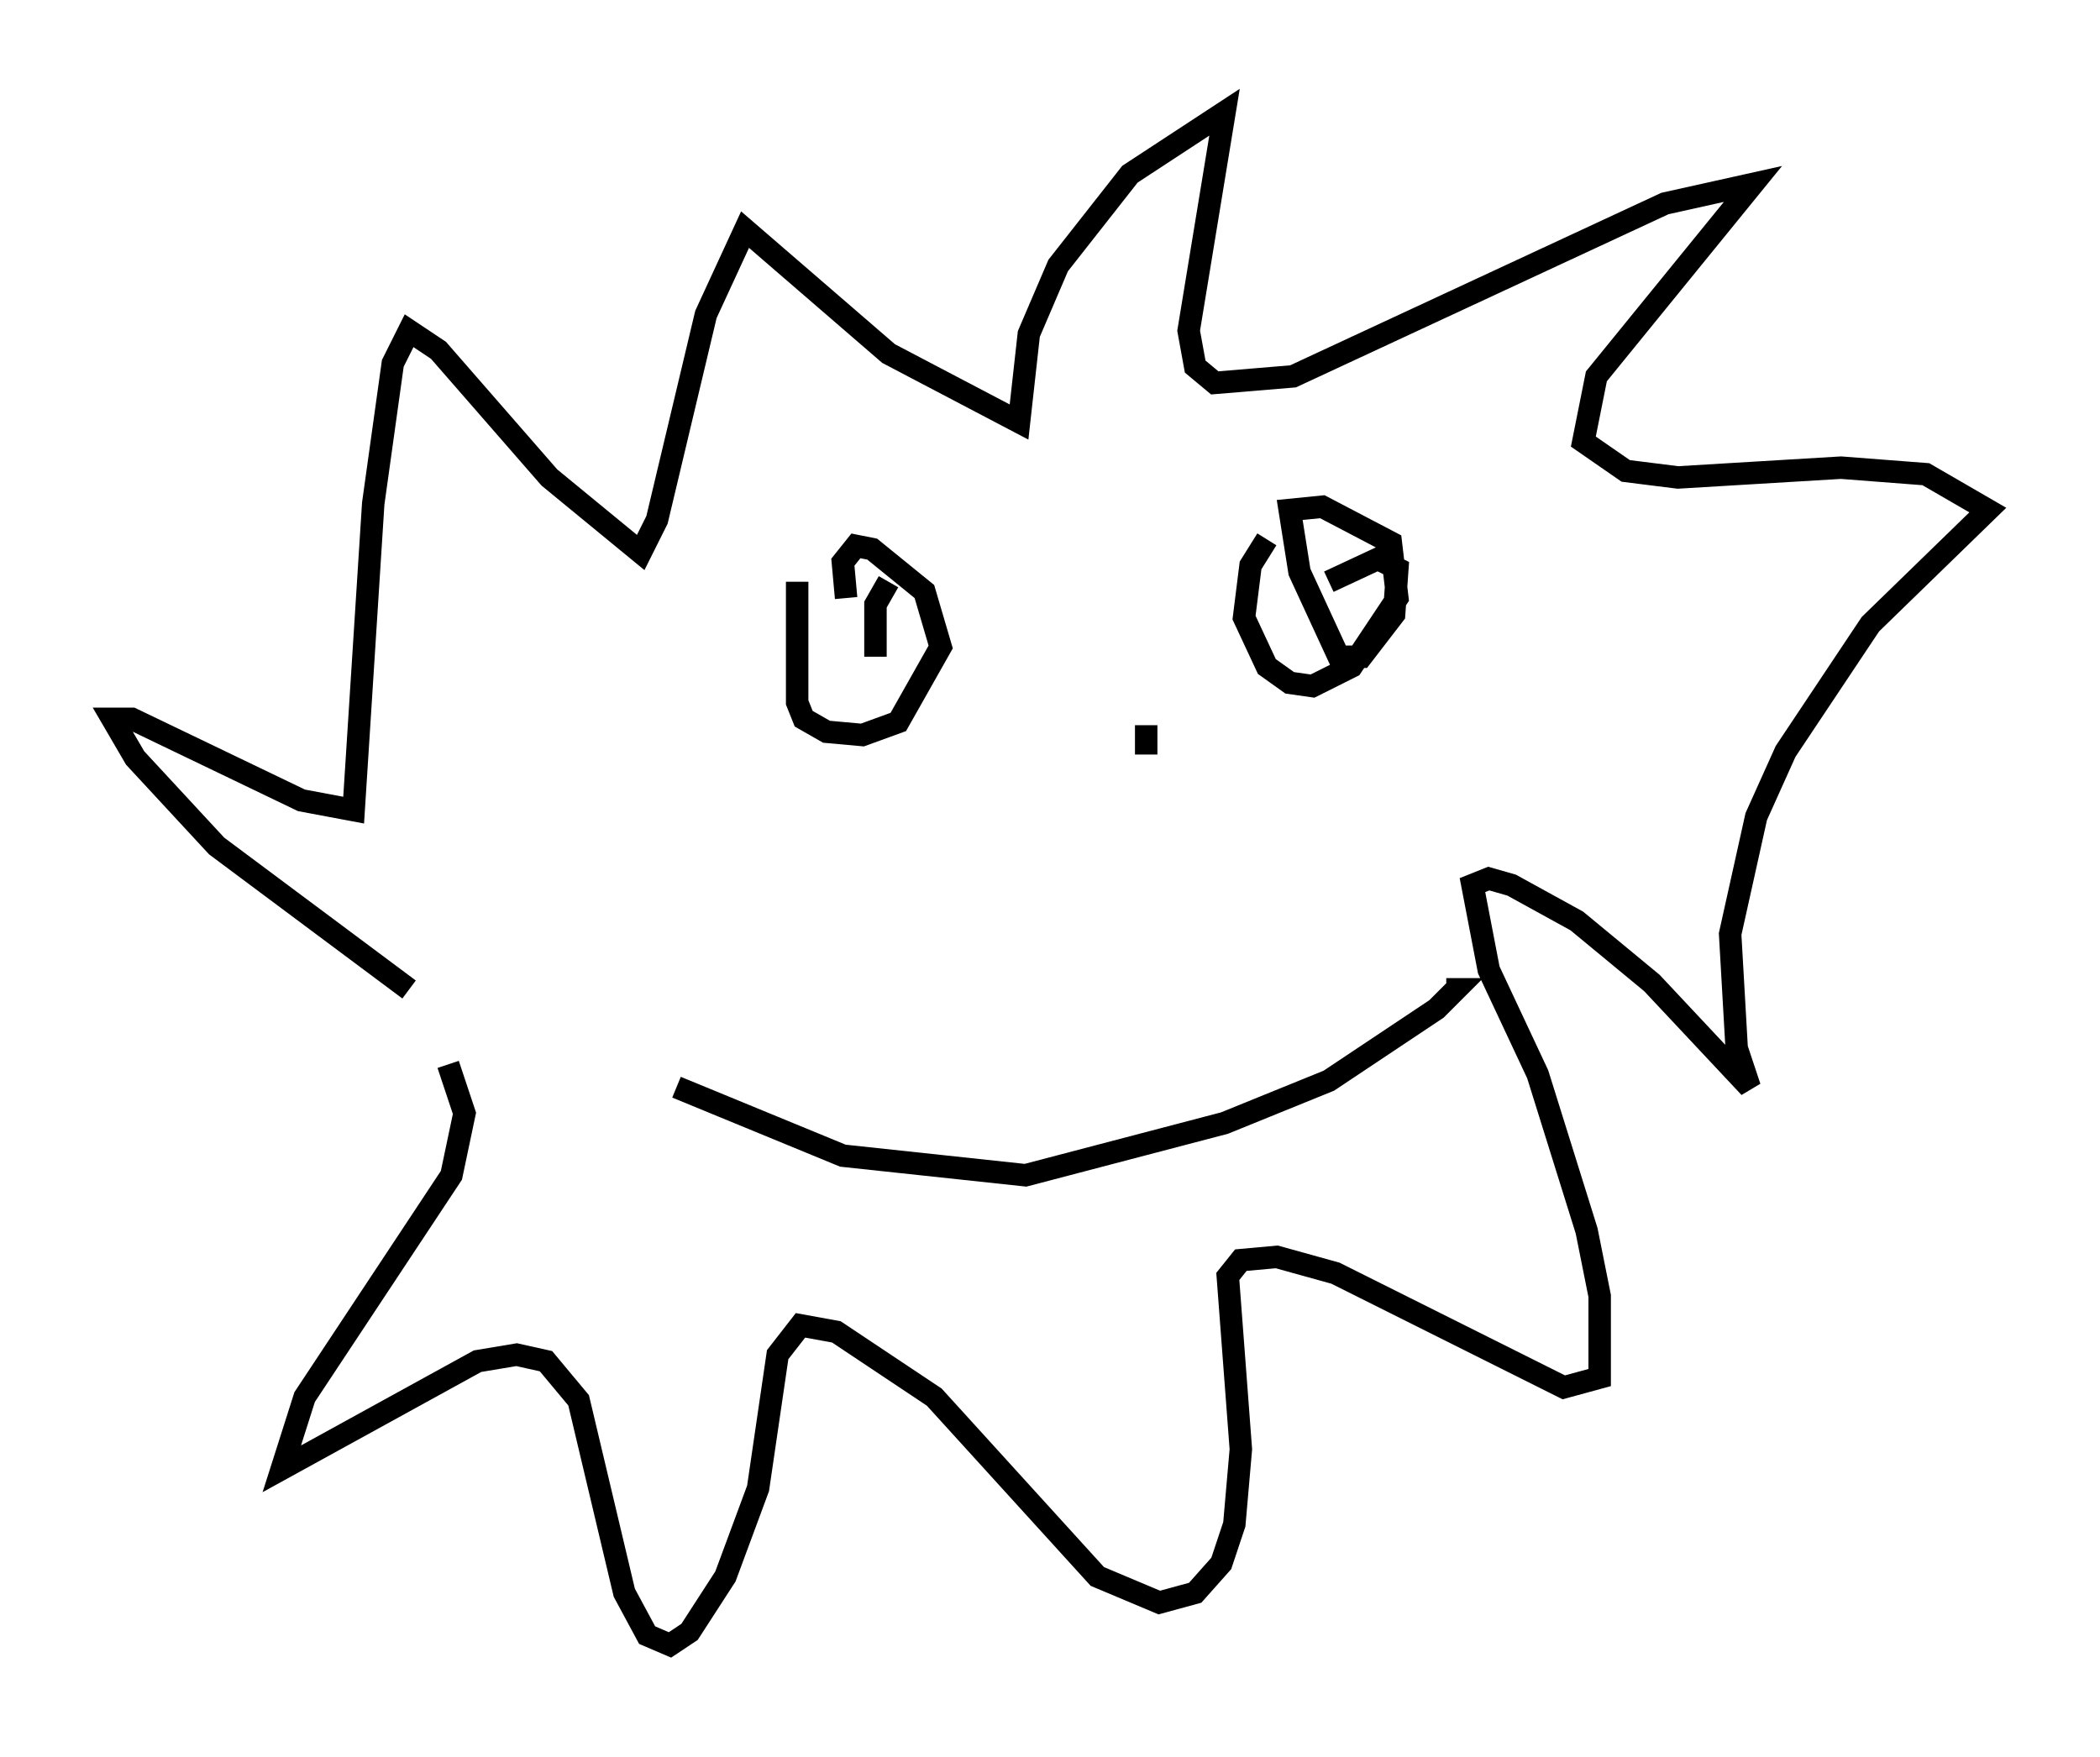 <?xml version="1.0" encoding="utf-8" ?>
<svg baseProfile="full" height="78.268" version="1.1" width="93.519" xmlns="http://www.w3.org/2000/svg" xmlns:ev="http://www.w3.org/2001/xml-events" xmlns:xlink="http://www.w3.org/1999/xlink"><defs /><rect fill="white" height="78.268" width="93.519" x="0" y="0" /><path d="M20.687, 46.687 m-2.469, -2.615 l-8.57, -6.391 -3.631, -3.922 l-1.017, -1.743 0.872, 0.0 l7.553, 3.631 2.324, 0.436 l0.872, -13.654 0.872, -6.246 l0.726, -1.453 1.307, 0.872 l4.939, 5.665 4.067, 3.341 l0.726, -1.453 2.179, -9.151 l1.743, -3.777 6.391, 5.52 l5.81, 3.05 0.436, -3.922 l1.307, -3.05 3.196, -4.067 l4.212, -2.76 -1.598, 9.732 l0.291, 1.598 0.872, 0.726 l3.486, -0.291 16.559, -7.698 l3.922, -0.872 -6.972, 8.57 l-0.581, 2.905 1.888, 1.307 l2.324, 0.291 7.263, -0.436 l3.777, 0.291 2.76, 1.598 l-5.229, 5.084 -3.777, 5.665 l-1.307, 2.905 -1.162, 5.229 l0.291, 5.084 0.581, 1.743 l-4.358, -4.648 -3.341, -2.76 l-2.905, -1.598 -1.017, -0.291 l-0.726, 0.291 0.726, 3.777 l2.179, 4.648 2.179, 6.972 l0.581, 2.905 0.0, 3.631 l-1.598, 0.436 -10.168, -5.084 l-2.615, -0.726 -1.598, 0.145 l-0.581, 0.726 0.581, 7.698 l-0.291, 3.341 -0.581, 1.743 l-1.162, 1.307 -1.598, 0.436 l-2.76, -1.162 -7.263, -7.989 l-4.358, -2.905 -1.598, -0.291 l-1.017, 1.307 -0.872, 5.955 l-1.453, 3.922 -1.598, 2.469 l-0.872, 0.581 -1.017, -0.436 l-1.017, -1.888 -2.034, -8.57 l-1.453, -1.743 -1.307, -0.291 l-1.743, 0.291 -8.715, 4.793 l1.017, -3.196 6.536, -9.877 l0.581, -2.76 -0.726, -2.179 m15.542, -21.497 l0.0, 5.374 0.291, 0.726 l1.017, 0.581 1.598, 0.145 l1.598, -0.581 1.888, -3.341 l-0.726, -2.469 -2.324, -1.888 l-0.726, -0.145 -0.581, 0.726 l0.145, 1.598 m18.737, -2.615 l-0.726, 1.162 -0.291, 2.324 l1.017, 2.179 1.017, 0.726 l1.017, 0.145 1.743, -0.872 l2.034, -3.05 -0.291, -2.469 l-3.05, -1.598 -1.453, 0.145 l0.436, 2.76 1.743, 3.777 l1.017, 0.0 1.453, -1.888 l0.145, -2.034 -0.872, -0.436 l-2.179, 1.017 m-19.609, 0.0 l-0.581, 1.017 0.0, 2.324 m12.056, 3.05 l0.0, 1.307 m-20.916, 14.816 l7.408, 3.05 8.134, 0.872 l8.86, -2.324 4.648, -1.888 l4.793, -3.196 0.872, -0.872 l-0.436, 0.0 m-33.408, 5.374 " fill="none" stroke="black" stroke-width="1" /></svg>